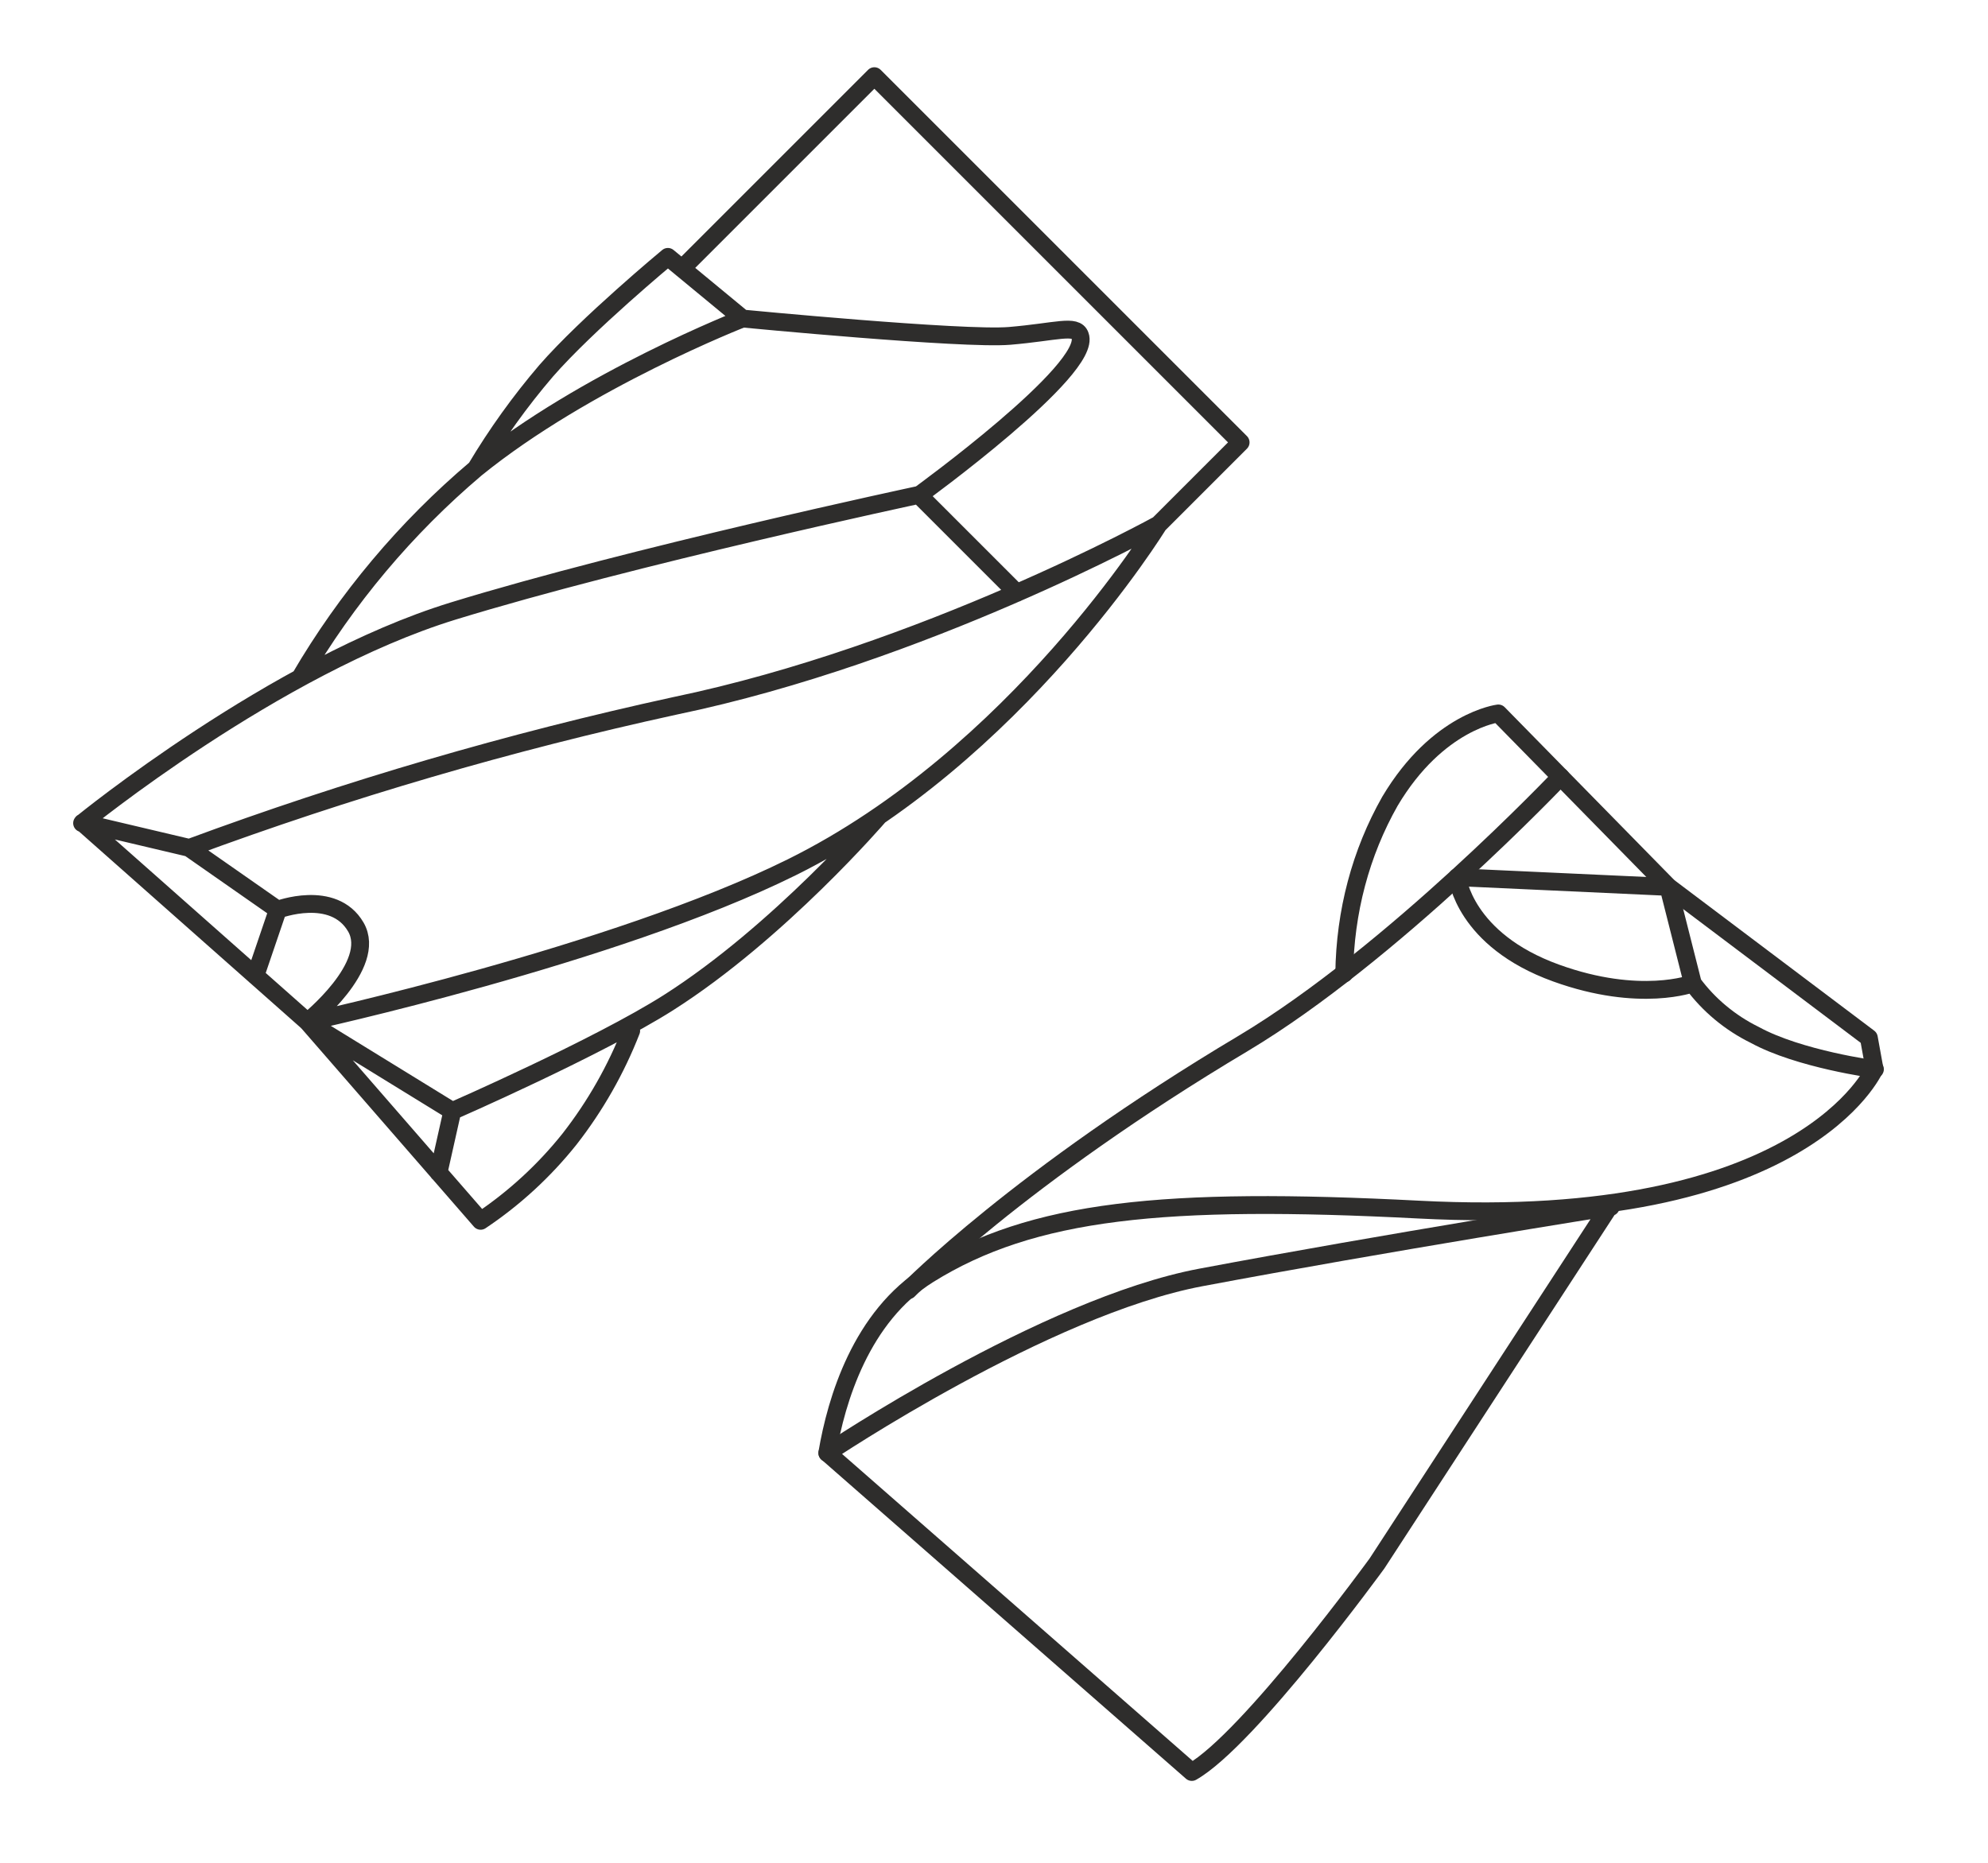 <svg width="223" height="209" viewBox="0 0 223 209" fill="none" xmlns="http://www.w3.org/2000/svg">
<path d="M76.498 30.126L98.08 8.544L139.165 49.629L129.945 58.849M129.945 58.849C129.945 58.849 103.596 73.395 75.699 79.187C57.189 83.224 38.99 88.547 21.234 95.118L9.248 92.288L34.504 114.641L53.913 136.954C57.695 134.424 61.062 131.326 63.897 127.768C66.773 124.078 69.099 119.991 70.803 115.631M129.945 58.849C129.945 58.849 114.022 84.82 88.798 97.301C68.841 107.178 34.496 114.648 34.496 114.648L50.74 124.64M50.74 124.64L49.191 131.549M50.74 124.64C50.74 124.64 67.061 117.507 74.963 112.491C87.384 104.6 98.623 91.511 98.623 91.511M114.063 66.517L103.066 55.52C103.066 55.52 70.82 62.407 50.838 68.545C30.855 74.684 9.208 92.344 9.208 92.344M33.659 76.043C38.861 67.154 45.532 59.216 53.391 52.563M53.391 52.563C65.656 42.611 83.297 35.735 83.297 35.735M53.391 52.563C55.702 48.688 58.337 45.017 61.27 41.59C65.878 36.312 74.919 28.817 74.919 28.817L83.297 35.735M83.297 35.735C83.297 35.735 108.026 38.12 113.251 37.68C118.476 37.239 120.709 36.362 121.15 37.644C122.591 41.418 103.059 55.576 103.059 55.576M28.644 109.463L31.163 102.064L21.226 95.126M34.48 114.632C34.48 114.632 42.419 108.289 39.91 103.987C37.401 99.685 31.155 102.056 31.155 102.056" stroke="#2E2D2C" stroke-width="2" stroke-linecap="round" stroke-linejoin="round"/>
<path d="M175.05 87.147C175.05 87.147 156.199 107.037 139.476 117.038C114.212 132.092 101.892 144.744 101.892 144.744" stroke="#2E2D2C" stroke-width="2" stroke-linecap="round" stroke-linejoin="round"/>
<path d="M180.683 135.399C180.683 135.399 155.521 139.391 134.7 143.307C117.227 146.596 92.809 162.994 92.809 162.994L133.689 198.785C140.103 195.142 154.47 175.38 154.47 175.38L180.567 135.297" stroke="#2E2D2C" stroke-width="2" stroke-linecap="round" stroke-linejoin="round"/>
<path d="M189.887 110.319C189.887 110.319 183.987 112.57 174.549 109.157C164.217 105.423 163.462 98.406 163.462 98.406L187.148 99.495L189.887 110.319ZM189.887 110.319C191.671 112.739 194.075 114.74 196.829 116.095C201.836 118.834 210.315 119.955 210.315 119.955" stroke="#2E2D2C" stroke-width="2" stroke-linecap="round" stroke-linejoin="round"/>
<path d="M150.787 109.209C150.877 102.282 152.628 95.683 155.913 89.888C161.284 80.853 168.073 80.035 168.073 80.035L187.157 99.487L209.636 116.424L210.268 119.916C210.268 119.916 202.349 137.943 159.142 135.695C130.569 134.223 115.816 135.715 104.163 142.967C96.593 147.686 93.807 157.055 92.799 163.005" stroke="#2E2D2C" stroke-width="2" stroke-linecap="round" stroke-linejoin="round"/>
</svg>
